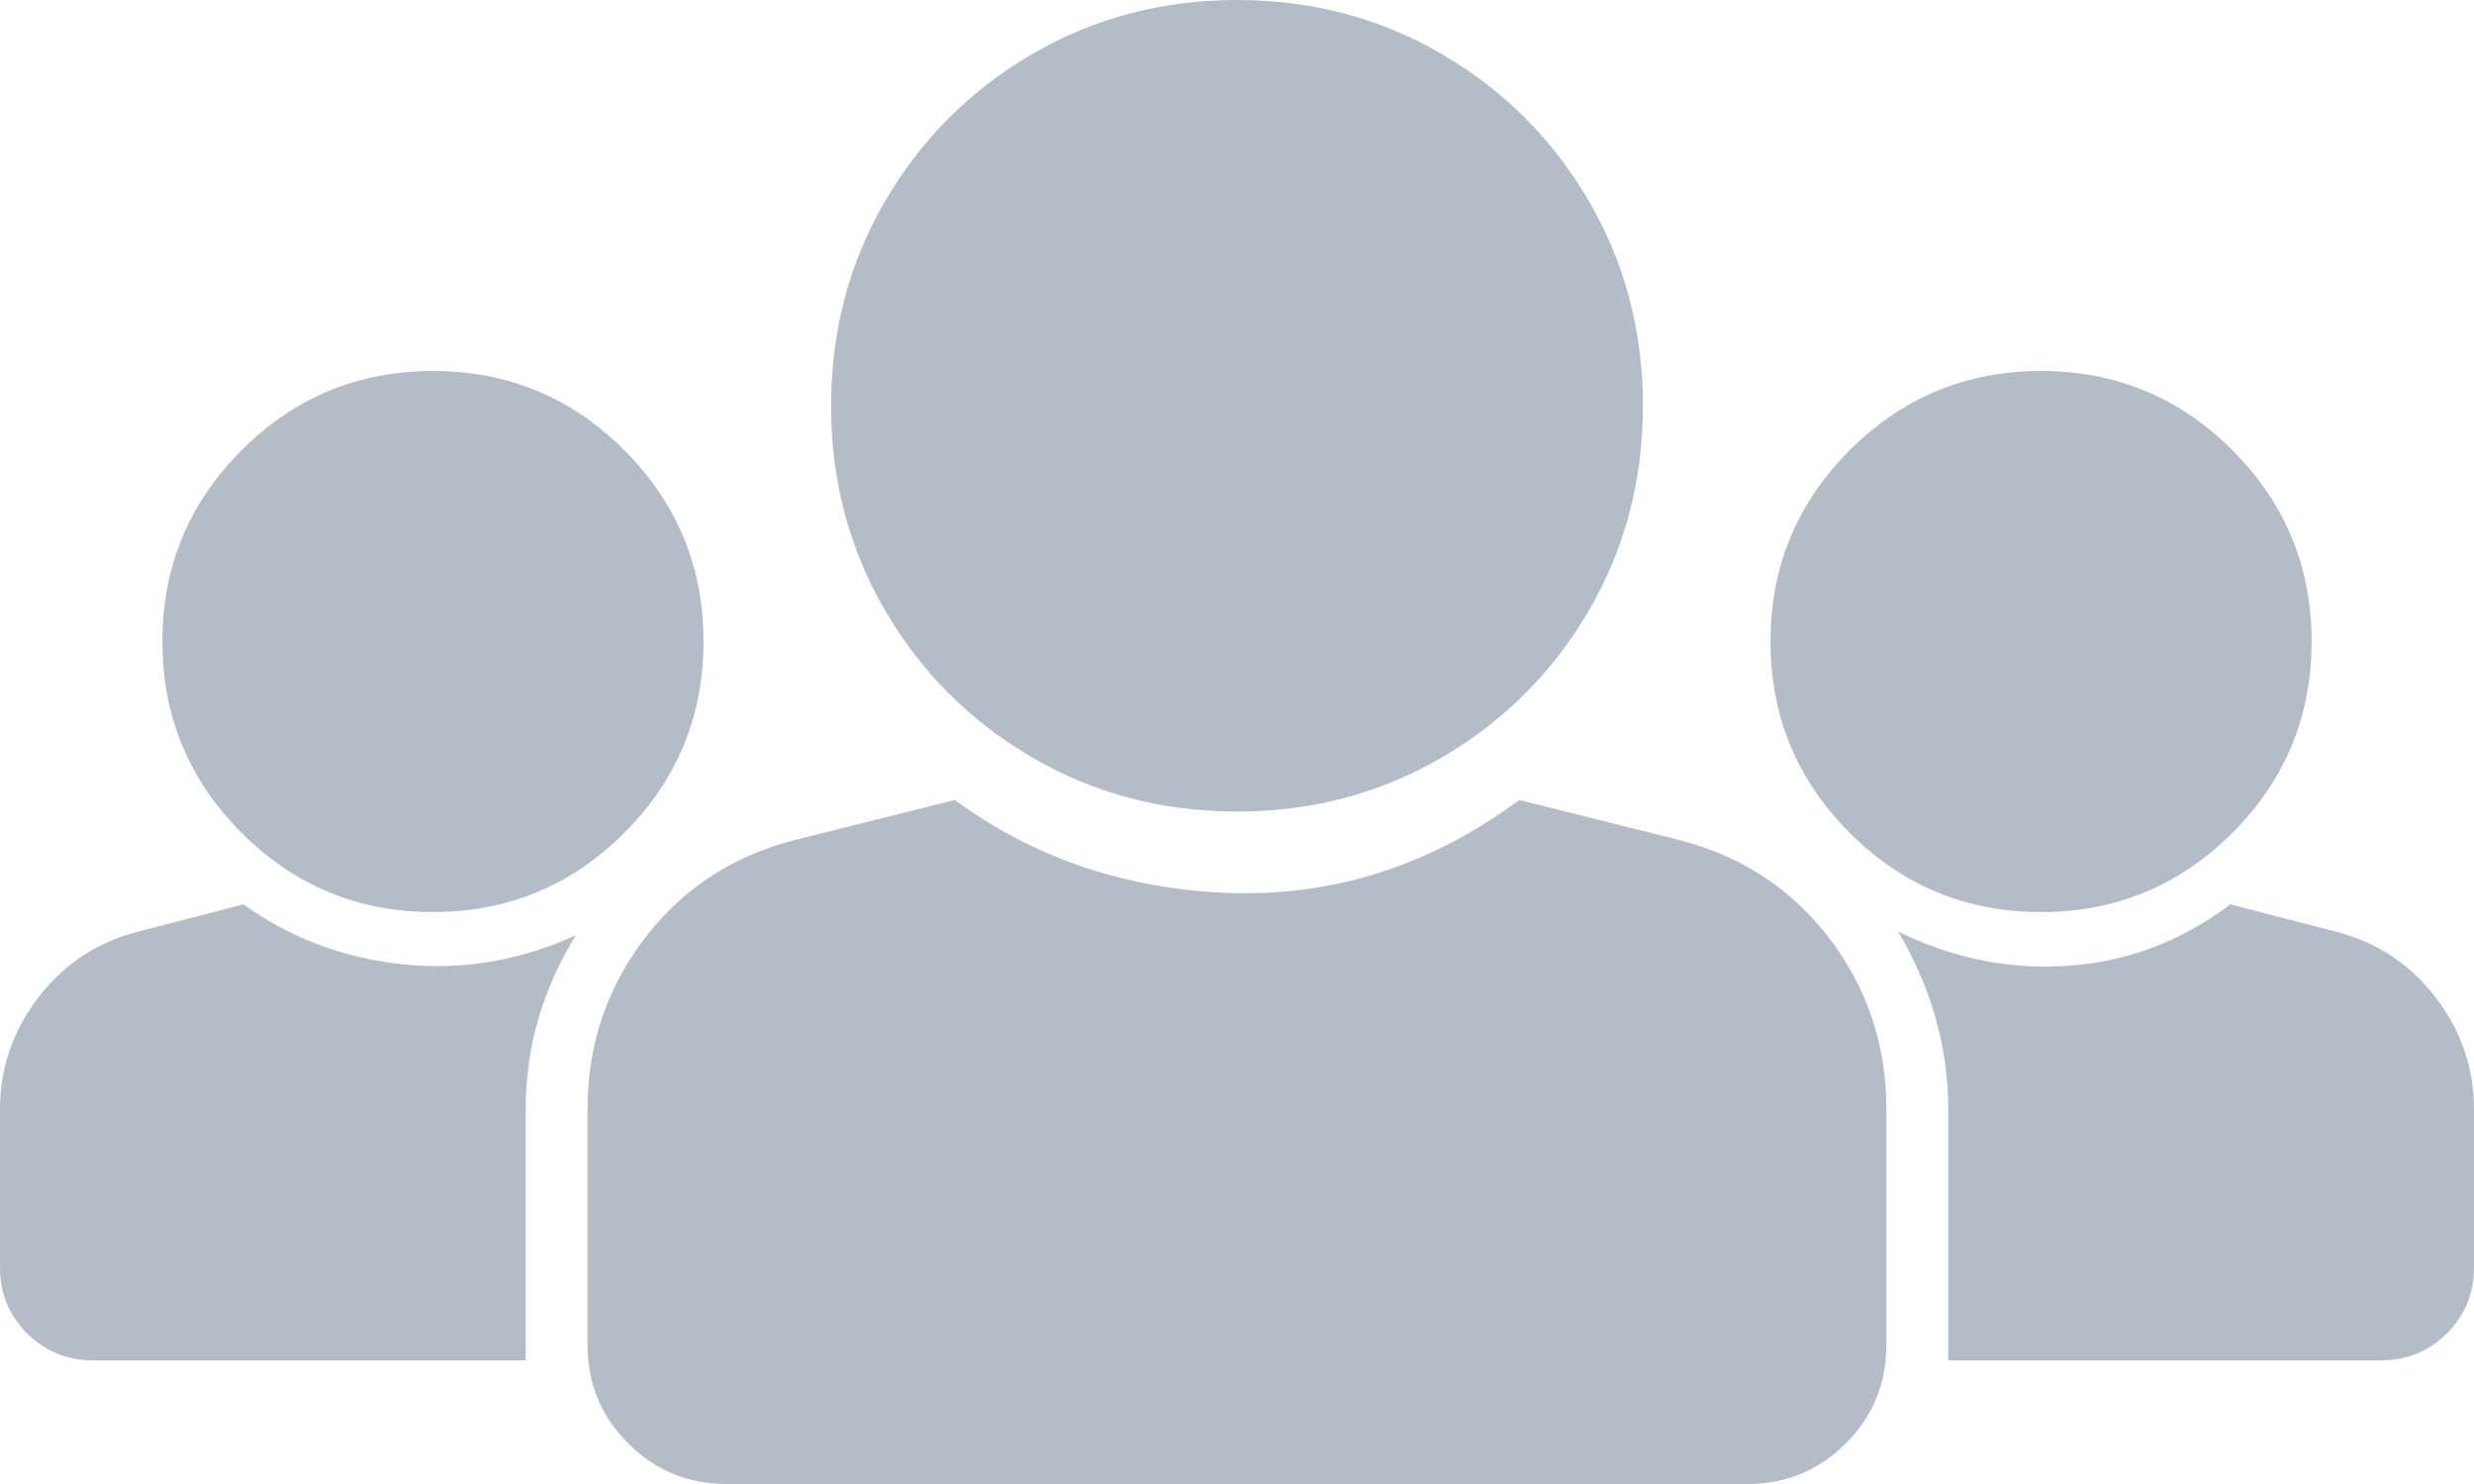 <?xml version="1.0" encoding="UTF-8"?>
<svg width="25px" height="15px" viewBox="0 0 25 15" version="1.1" xmlns="http://www.w3.org/2000/svg" xmlns:xlink="http://www.w3.org/1999/xlink">
    <!-- Generator: sketchtool 49.3 (51167) - http://www.bohemiancoding.com/sketch -->
    <title>2D615655-5A31-489C-879C-F2604E8DF1F9</title>
    <desc>Created with sketchtool.</desc>
    <defs></defs>
    <g id="Cases" stroke="none" stroke-width="1" fill="none" fill-rule="evenodd">
        <g id="Volition" transform="translate(-271, -747)" fill="#B4BCC8">
            <g id="stat" transform="translate(0, 700)">
                <g id="team" transform="translate(271, 40)">
                    <path d="M12.5,7 C13.255,7 13.945,7.182 14.57,7.547 C15.195,7.911 15.69,8.406 16.055,9.031 C16.419,9.656 16.602,10.346 16.602,11.102 C16.602,11.857 16.419,12.547 16.055,13.172 C15.69,13.797 15.195,14.292 14.57,14.656 C13.945,15.021 13.255,15.203 12.5,15.203 C11.745,15.203 11.055,15.021 10.43,14.656 C9.805,14.292 9.31,13.797 8.945,13.172 C8.581,12.547 8.398,11.857 8.398,11.102 C8.398,10.346 8.581,9.656 8.945,9.031 C9.31,8.406 9.805,7.911 10.43,7.547 C11.055,7.182 11.745,7 12.5,7 Z M16.914,15.477 C17.565,15.633 18.086,15.965 18.477,16.473 C18.867,16.98 19.062,17.56 19.062,18.211 L19.062,20.594 C19.062,20.984 18.926,21.316 18.652,21.59 C18.379,21.863 18.047,22 17.656,22 L7.344,22 C6.953,22 6.621,21.863 6.348,21.59 C6.074,21.316 5.937,20.984 5.937,20.594 L5.937,18.211 C5.937,17.56 6.133,16.98 6.523,16.473 C6.914,15.965 7.435,15.633 8.086,15.477 L9.648,15.086 C10.43,15.659 11.328,15.971 12.344,16.023 C13.437,16.076 14.44,15.763 15.352,15.086 L16.914,15.477 Z M20.625,16.219 C19.87,16.219 19.225,15.952 18.691,15.418 C18.158,14.884 17.891,14.24 17.891,13.484 C17.891,12.729 18.158,12.085 18.691,11.551 C19.225,11.017 19.87,10.75 20.625,10.75 C21.38,10.75 22.025,11.017 22.559,11.551 C23.092,12.085 23.359,12.729 23.359,13.484 C23.359,14.24 23.092,14.884 22.559,15.418 C22.025,15.952 21.38,16.219 20.625,16.219 Z M4.375,16.219 C3.62,16.219 2.975,15.952 2.441,15.418 C1.908,14.884 1.641,14.24 1.641,13.484 C1.641,12.729 1.908,12.085 2.441,11.551 C2.975,11.017 3.62,10.75 4.375,10.75 C5.13,10.75 5.775,11.017 6.309,11.551 C6.842,12.085 7.109,12.729 7.109,13.484 C7.109,14.24 6.842,14.884 6.309,15.418 C5.775,15.952 5.13,16.219 4.375,16.219 Z M5.312,18.211 L5.312,20.75 L0.937,20.75 C0.677,20.75 0.456,20.659 0.273,20.477 C0.091,20.294 0,20.073 0,19.813 L0,18.211 C0,17.794 0.13,17.417 0.391,17.078 C0.651,16.74 0.99,16.518 1.406,16.414 L2.461,16.141 C2.93,16.479 3.464,16.681 4.062,16.746 C4.661,16.811 5.247,16.714 5.82,16.453 C5.482,17 5.312,17.586 5.312,18.211 Z M23.594,16.414 C24.01,16.518 24.349,16.74 24.609,17.078 C24.87,17.417 25,17.794 25,18.211 L25,19.813 C25,20.073 24.909,20.294 24.727,20.477 C24.544,20.659 24.323,20.75 24.062,20.75 L19.687,20.75 L19.687,18.211 C19.687,17.586 19.518,16.987 19.18,16.414 C19.7,16.674 20.247,16.792 20.82,16.766 C21.445,16.74 22.018,16.531 22.539,16.141 L23.594,16.414 Z" id="users"></path>
                </g>
            </g>
        </g>
    </g>
</svg>